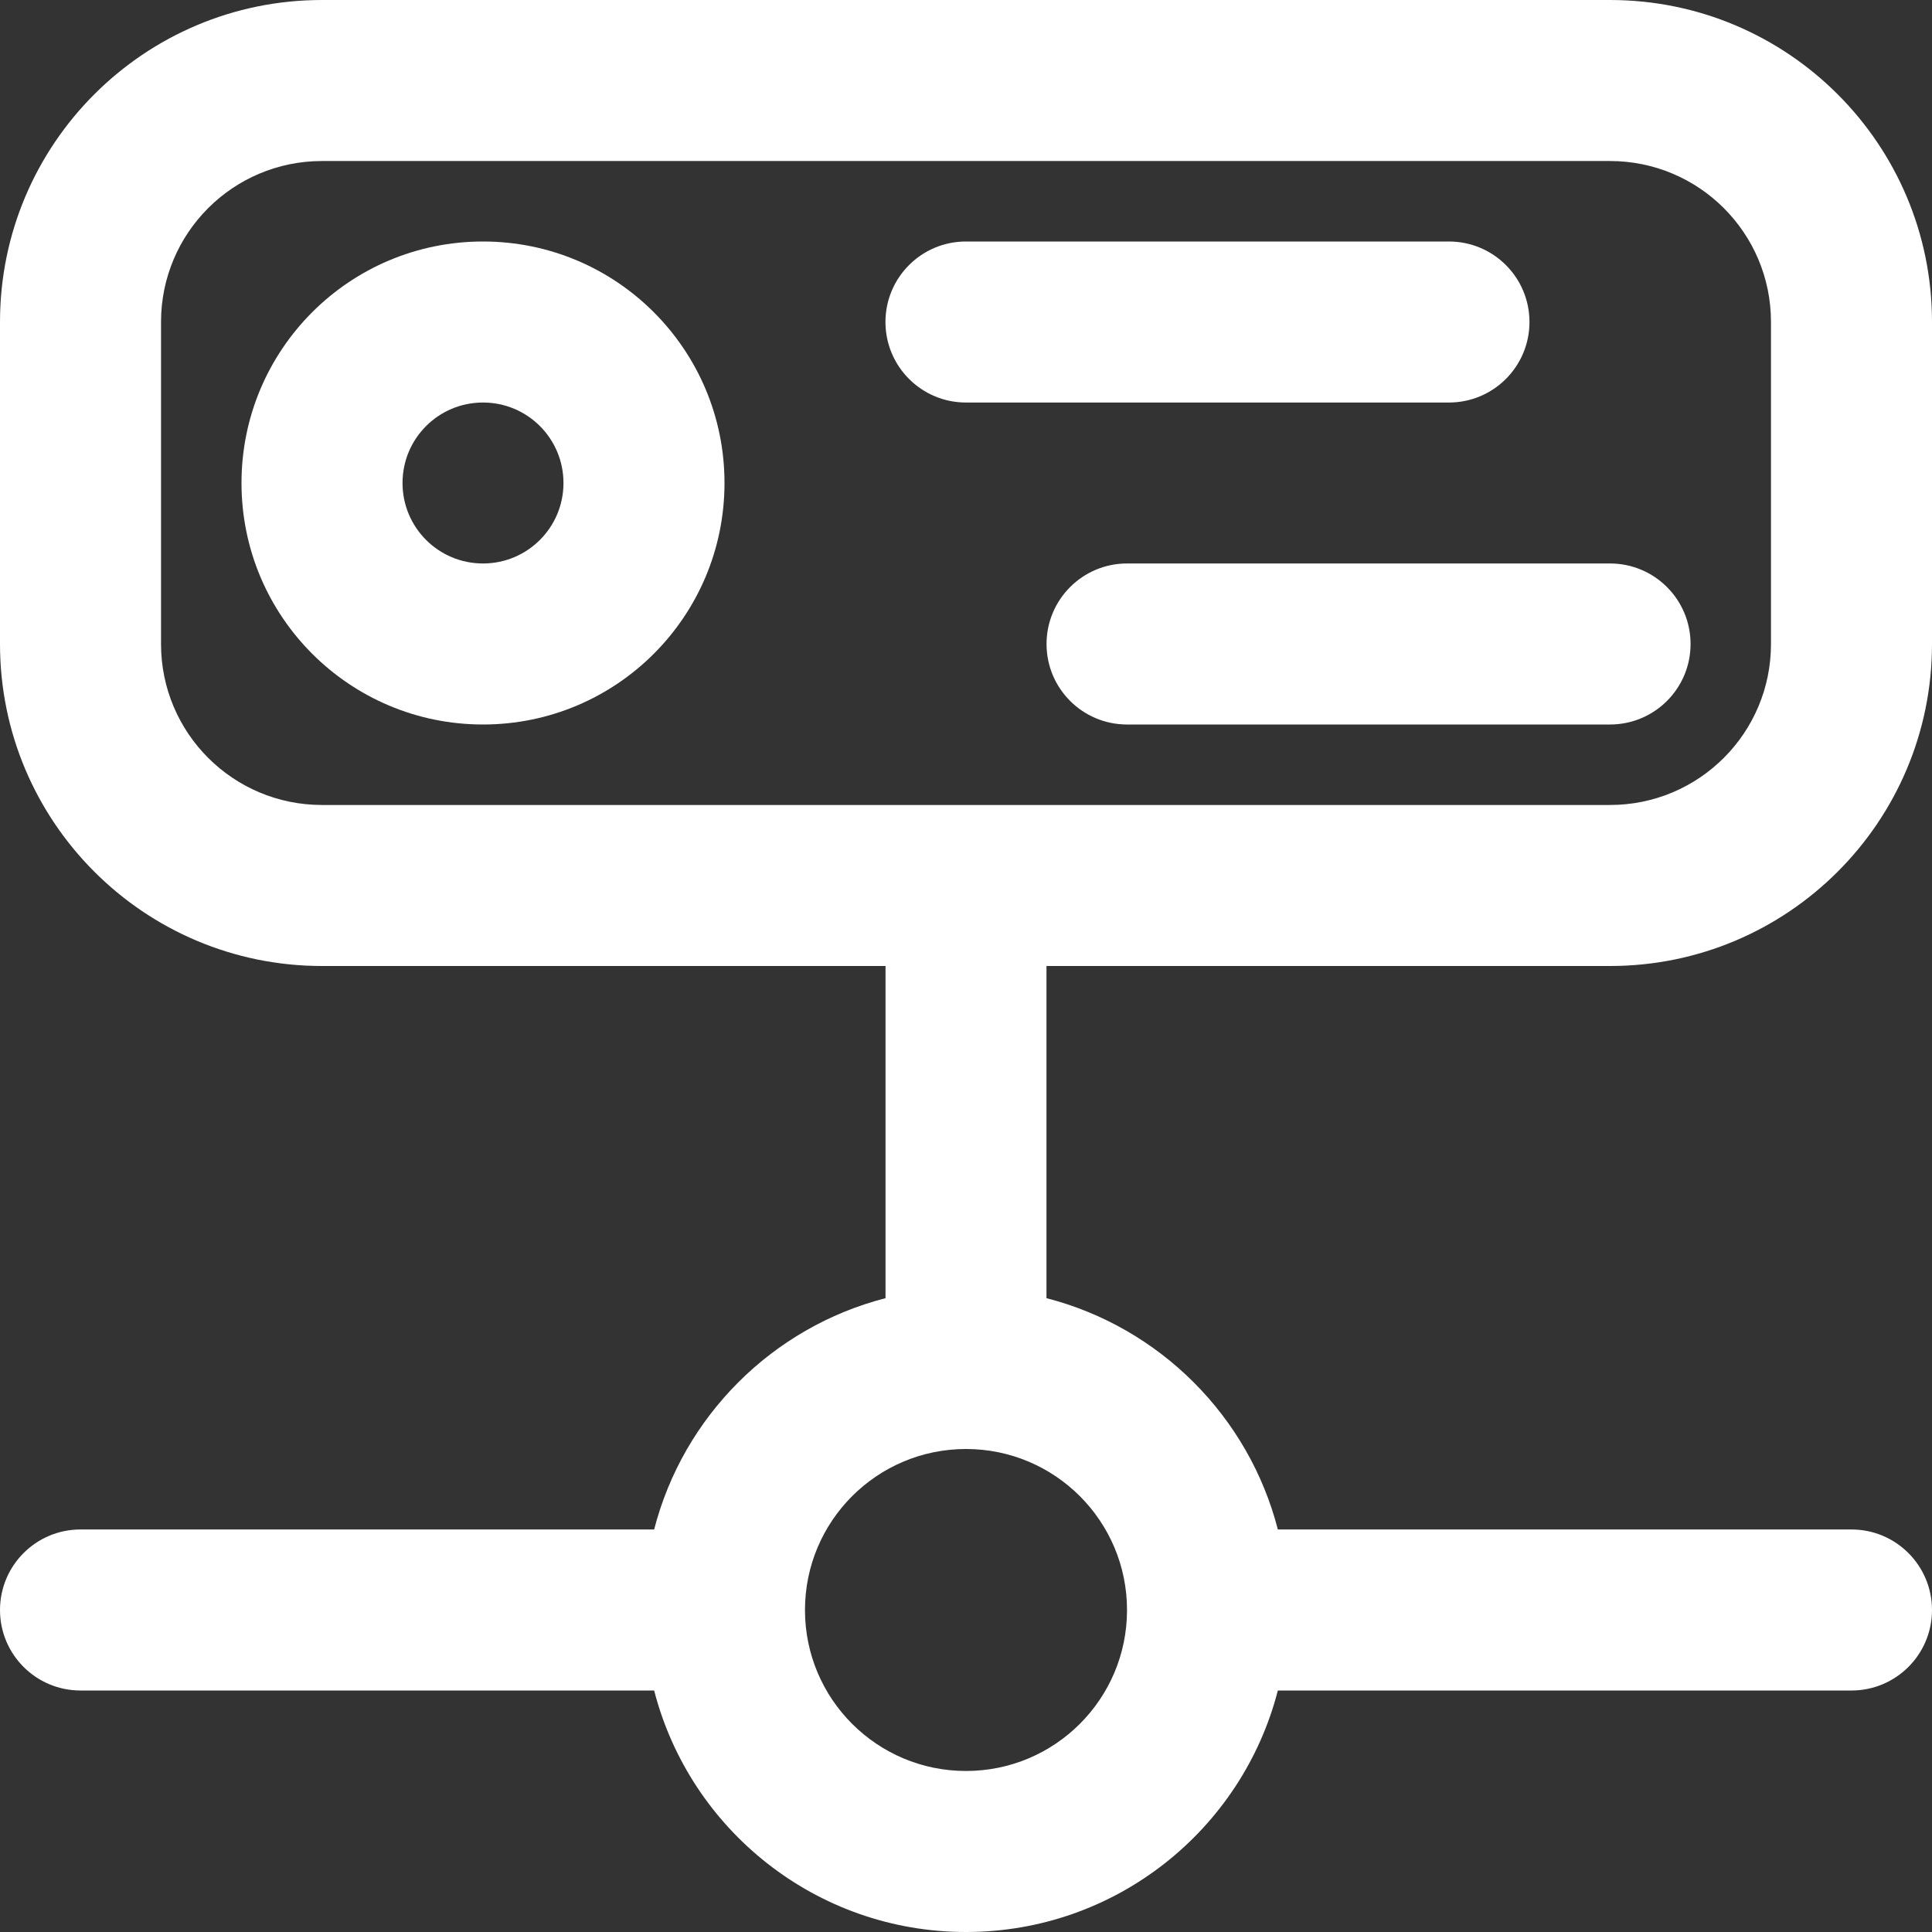 <svg width="29" height="29" viewBox="0 0 29 29" fill="none" xmlns="http://www.w3.org/2000/svg">
<rect x="0" y="0" width="29" height="29" fill="#333333" stroke="none"/>
<g clip-path="url(#clip0_276_794)">
<path d="M7.25 3.625C5.247 3.625 3.625 5.247 3.625 7.25C3.625 9.253 5.247 10.875 7.25 10.875C9.253 10.875 10.875 9.253 10.875 7.25C10.875 5.247 9.253 3.625 7.25 3.625ZM7.25 8.458C6.582 8.458 6.042 7.918 6.042 7.25C6.042 6.582 6.582 6.042 7.25 6.042C7.918 6.042 8.458 6.582 8.458 7.25C8.458 7.918 7.918 8.458 7.25 8.458Z" fill="#FFFFFF"/>
<path d="M24.167 14.5C26.836 14.5 29 12.336 29 9.667V4.833C29 2.164 26.836 0 24.167 0H4.833C2.164 0 0 2.164 0 4.833V9.667C0 12.336 2.164 14.5 4.833 14.5H13.292V19.486C11.593 19.923 10.256 21.26 9.819 22.958H1.208C0.541 22.958 0 23.499 0 24.167C0 24.834 0.541 25.375 1.208 25.375H9.819C10.355 27.46 12.248 29 14.5 29C16.752 29 18.645 27.46 19.181 25.375H27.792C28.459 25.375 29 24.834 29 24.167C29 23.499 28.459 22.958 27.792 22.958H19.181C18.744 21.26 17.407 19.923 15.708 19.486V14.5H24.167ZM16.917 24.167C16.917 25.502 15.835 26.583 14.5 26.583C13.165 26.583 12.083 25.502 12.083 24.167C12.083 22.832 13.165 21.75 14.5 21.75C15.835 21.75 16.917 22.832 16.917 24.167ZM2.417 9.667V4.833C2.417 3.498 3.498 2.417 4.833 2.417H24.167C25.502 2.417 26.583 3.498 26.583 4.833V9.667C26.583 11.002 25.502 12.083 24.167 12.083H4.833C3.498 12.083 2.417 11.002 2.417 9.667Z" fill="#FFFFFF"/>
<path d="M21.749 6.042C22.417 6.042 22.958 5.501 22.958 4.833C22.958 4.166 22.417 3.625 21.749 3.625H14.499C13.832 3.625 13.291 4.166 13.291 4.833C13.291 5.501 13.832 6.042 14.499 6.042L21.749 6.042Z" fill="#FFFFFF"/>
<path d="M15.709 9.667C15.709 10.334 16.25 10.875 16.917 10.875H24.167C24.835 10.875 25.376 10.334 25.376 9.667C25.376 8.999 24.835 8.458 24.167 8.458H16.917C16.25 8.458 15.709 8.999 15.709 9.667Z" fill="#FFFFFF"/>
</g>
<defs>
<clipPath id="clip0_276_794">
<rect width="29" height="29" fill="white"/>
</clipPath>
</defs>
</svg>
